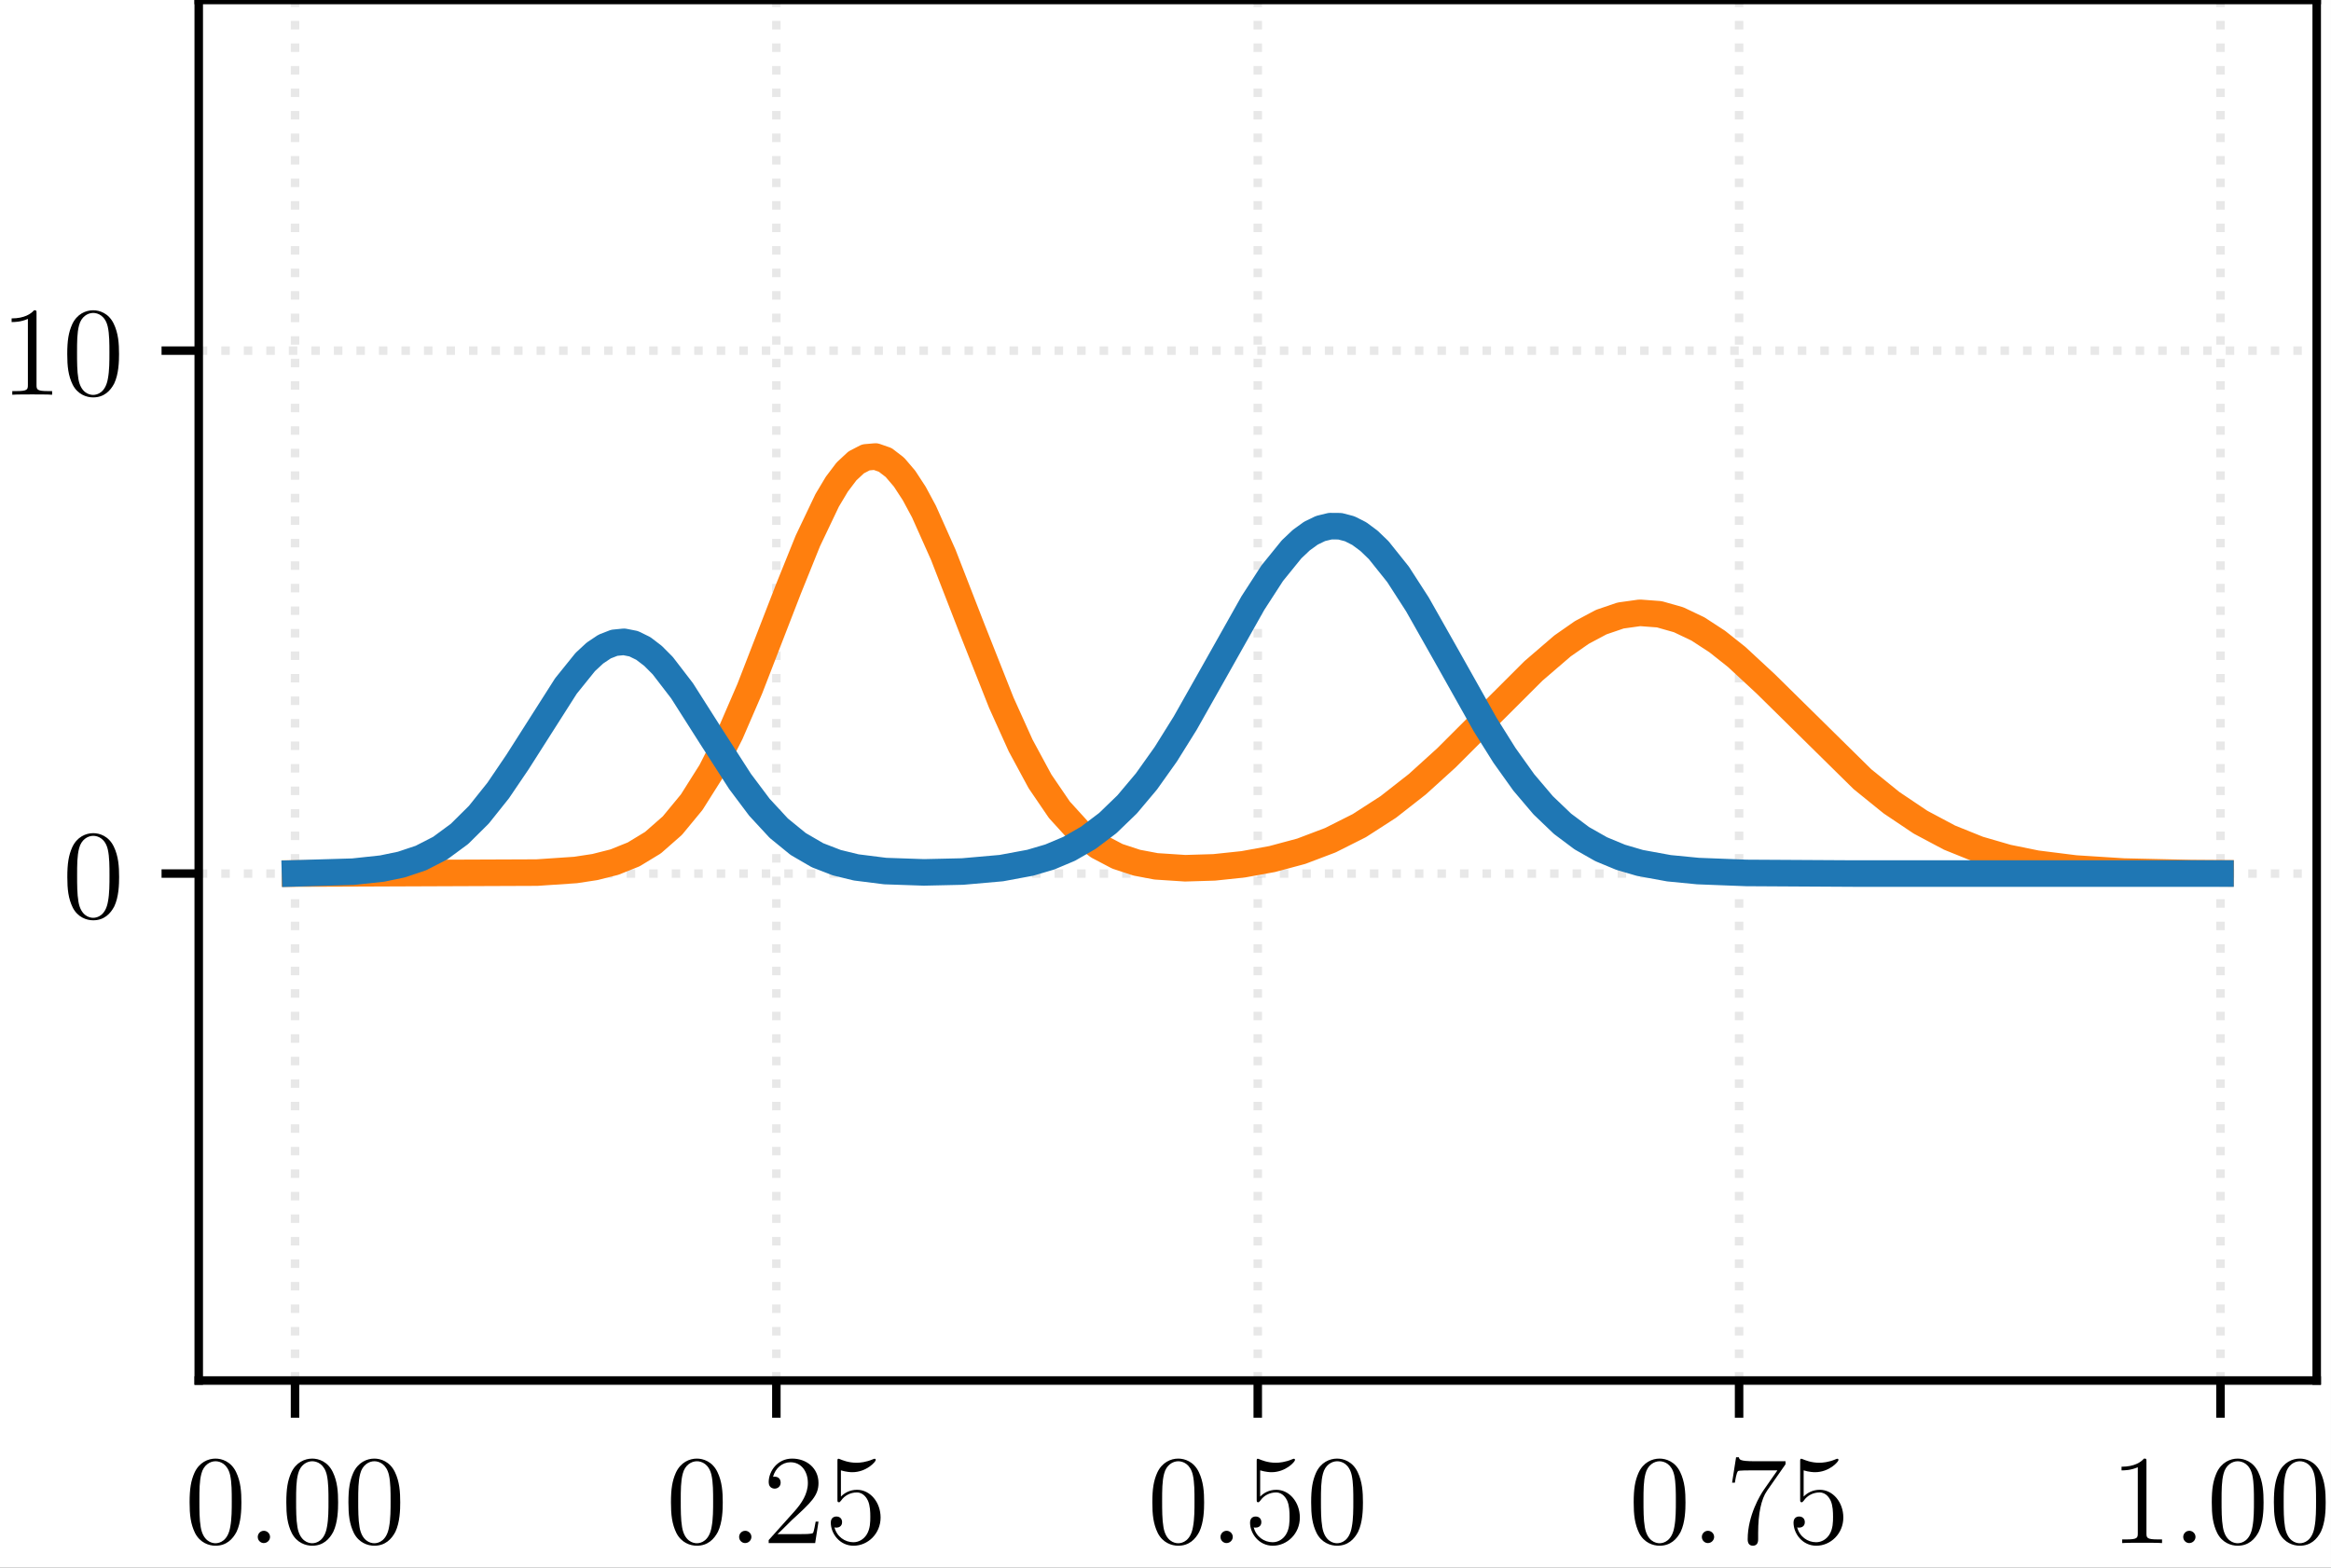 <?xml version="1.0" encoding="UTF-8"?>
<svg xmlns="http://www.w3.org/2000/svg" xmlns:xlink="http://www.w3.org/1999/xlink" width="219.415pt" height="147.6pt" viewBox="0 0 219.415 147.6">
<rect x="0" y="0" width="219.415" height="147.6" fill="#333333" stroke="none"/>
<defs>
<g>
<g id="glyph-0-0">
<path d="M 5.359 -3.828 C 5.359 -4.812 5.297 -5.781 4.859 -6.688 C 4.375 -7.688 3.516 -7.953 2.922 -7.953 C 2.234 -7.953 1.391 -7.609 0.938 -6.609 C 0.609 -5.859 0.484 -5.109 0.484 -3.828 C 0.484 -2.672 0.578 -1.797 1 -0.938 C 1.469 -0.031 2.297 0.25 2.922 0.25 C 3.953 0.25 4.547 -0.375 4.906 -1.062 C 5.328 -1.953 5.359 -3.125 5.359 -3.828 Z M 2.922 0.016 C 2.531 0.016 1.75 -0.203 1.531 -1.5 C 1.406 -2.219 1.406 -3.125 1.406 -3.969 C 1.406 -4.953 1.406 -5.828 1.594 -6.531 C 1.797 -7.344 2.406 -7.703 2.922 -7.703 C 3.375 -7.703 4.062 -7.438 4.297 -6.406 C 4.453 -5.719 4.453 -4.781 4.453 -3.969 C 4.453 -3.172 4.453 -2.266 4.312 -1.531 C 4.094 -0.219 3.328 0.016 2.922 0.016 Z M 2.922 0.016 "/>
</g>
<g id="glyph-0-1">
<path d="M 5.266 -2.016 L 5 -2.016 C 4.953 -1.812 4.859 -1.141 4.75 -0.953 C 4.656 -0.844 3.984 -0.844 3.625 -0.844 L 1.406 -0.844 C 1.734 -1.125 2.469 -1.891 2.766 -2.172 C 4.594 -3.844 5.266 -4.469 5.266 -5.656 C 5.266 -7.031 4.172 -7.953 2.781 -7.953 C 1.406 -7.953 0.578 -6.766 0.578 -5.734 C 0.578 -5.125 1.109 -5.125 1.141 -5.125 C 1.406 -5.125 1.703 -5.312 1.703 -5.688 C 1.703 -6.031 1.484 -6.25 1.141 -6.25 C 1.047 -6.25 1.016 -6.25 0.984 -6.234 C 1.203 -7.047 1.859 -7.609 2.625 -7.609 C 3.641 -7.609 4.266 -6.75 4.266 -5.656 C 4.266 -4.641 3.688 -3.75 3 -2.984 L 0.578 -0.281 L 0.578 0 L 4.953 0 Z M 5.266 -2.016 "/>
</g>
<g id="glyph-0-2">
<path d="M 1.531 -6.844 C 2.047 -6.688 2.469 -6.672 2.594 -6.672 C 3.938 -6.672 4.812 -7.656 4.812 -7.828 C 4.812 -7.875 4.781 -7.938 4.703 -7.938 C 4.688 -7.938 4.656 -7.938 4.547 -7.891 C 3.891 -7.609 3.312 -7.562 3 -7.562 C 2.219 -7.562 1.656 -7.812 1.422 -7.906 C 1.344 -7.938 1.312 -7.938 1.297 -7.938 C 1.203 -7.938 1.203 -7.859 1.203 -7.672 L 1.203 -4.125 C 1.203 -3.906 1.203 -3.844 1.344 -3.844 C 1.406 -3.844 1.422 -3.844 1.547 -4 C 1.875 -4.484 2.438 -4.766 3.031 -4.766 C 3.672 -4.766 3.984 -4.188 4.078 -3.984 C 4.281 -3.516 4.297 -2.922 4.297 -2.469 C 4.297 -2.016 4.297 -1.344 3.953 -0.797 C 3.688 -0.375 3.234 -0.078 2.703 -0.078 C 1.906 -0.078 1.141 -0.609 0.922 -1.484 C 0.984 -1.453 1.047 -1.453 1.109 -1.453 C 1.312 -1.453 1.641 -1.562 1.641 -1.969 C 1.641 -2.312 1.406 -2.5 1.109 -2.5 C 0.891 -2.5 0.578 -2.391 0.578 -1.922 C 0.578 -0.906 1.406 0.25 2.719 0.25 C 4.078 0.25 5.266 -0.891 5.266 -2.406 C 5.266 -3.828 4.297 -5.016 3.047 -5.016 C 2.359 -5.016 1.844 -4.703 1.531 -4.375 Z M 1.531 -6.844 "/>
</g>
<g id="glyph-0-3">
<path d="M 5.672 -7.422 L 5.672 -7.703 L 2.797 -7.703 C 1.344 -7.703 1.328 -7.859 1.281 -8.078 L 1.016 -8.078 L 0.641 -5.688 L 0.906 -5.688 C 0.938 -5.906 1.047 -6.641 1.203 -6.781 C 1.297 -6.844 2.203 -6.844 2.359 -6.844 L 4.906 -6.844 L 3.641 -5.031 C 3.312 -4.562 2.109 -2.609 2.109 -0.359 C 2.109 -0.234 2.109 0.25 2.594 0.25 C 3.094 0.25 3.094 -0.219 3.094 -0.375 L 3.094 -0.969 C 3.094 -2.75 3.375 -4.141 3.938 -4.938 Z M 5.672 -7.422 "/>
</g>
<g id="glyph-0-4">
<path d="M 3.438 -7.656 C 3.438 -7.938 3.438 -7.953 3.203 -7.953 C 2.922 -7.625 2.312 -7.188 1.094 -7.188 L 1.094 -6.844 C 1.359 -6.844 1.953 -6.844 2.625 -7.141 L 2.625 -0.922 C 2.625 -0.484 2.578 -0.344 1.531 -0.344 L 1.156 -0.344 L 1.156 0 C 1.484 -0.031 2.641 -0.031 3.031 -0.031 C 3.438 -0.031 4.578 -0.031 4.906 0 L 4.906 -0.344 L 4.531 -0.344 C 3.484 -0.344 3.438 -0.484 3.438 -0.922 Z M 3.438 -7.656 "/>
</g>
<g id="glyph-1-0">
<path d="M 2.203 -0.578 C 2.203 -0.922 1.906 -1.156 1.625 -1.156 C 1.281 -1.156 1.047 -0.875 1.047 -0.578 C 1.047 -0.234 1.328 0 1.609 0 C 1.953 0 2.203 -0.281 2.203 -0.578 Z M 2.203 -0.578 "/>
</g>
</g>
<clipPath id="clip-0">
<path clip-rule="nonzero" d="M 0 0 L 219.414 0 L 219.414 147.602 L 0 147.602 Z M 0 0 "/>
</clipPath>
<clipPath id="clip-1">
<path clip-rule="nonzero" d="M 27 0 L 29 0 L 29 129.973 L 27 129.973 Z M 27 0 "/>
</clipPath>
<clipPath id="clip-2">
<path clip-rule="nonzero" d="M 72 0 L 74 0 L 74 129.973 L 72 129.973 Z M 72 0 "/>
</clipPath>
<clipPath id="clip-3">
<path clip-rule="nonzero" d="M 117 0 L 119 0 L 119 129.973 L 117 129.973 Z M 117 0 "/>
</clipPath>
<clipPath id="clip-4">
<path clip-rule="nonzero" d="M 163 0 L 165 0 L 165 129.973 L 163 129.973 Z M 163 0 "/>
</clipPath>
<clipPath id="clip-5">
<path clip-rule="nonzero" d="M 208 0 L 210 0 L 210 129.973 L 208 129.973 Z M 208 0 "/>
</clipPath>
<clipPath id="clip-6">
<path clip-rule="nonzero" d="M 18.707 81 L 218.07 81 L 218.07 83 L 18.707 83 Z M 18.707 81 "/>
</clipPath>
<clipPath id="clip-7">
<path clip-rule="nonzero" d="M 18.707 32 L 218.07 32 L 218.07 34 L 18.707 34 Z M 18.707 32 "/>
</clipPath>
</defs>
<g clip-path="url(#clip-0)">
<path fill-rule="nonzero" fill="rgb(100%, 100%, 100%)" fill-opacity="1" d="M 0 147.602 L 219.414 147.602 L 219.414 0 L 0 0 Z M 0 147.602 "/>
</g>
<path fill-rule="nonzero" fill="rgb(100%, 100%, 100%)" fill-opacity="1" d="M 18.707 129.973 L 218.07 129.973 L 218.07 0 L 18.707 0 Z M 18.707 129.973 "/>
<g clip-path="url(#clip-1)">
<path fill="none" stroke-width="0.8" stroke-linecap="butt" stroke-linejoin="round" stroke="rgb(69.019%, 69.019%, 69.019%)" stroke-opacity="0.3" stroke-dasharray="0.8 1.32" stroke-miterlimit="10" d="M 27.77 17.627 L 27.77 147.6 " transform="matrix(1, 0, 0, -1, 0, 147.6)"/>
</g>
<path fill="none" stroke-width="0.8" stroke-linecap="butt" stroke-linejoin="round" stroke="rgb(0%, 0%, 0%)" stroke-opacity="1" stroke-miterlimit="10" d="M 27.77 17.627 L 27.77 14.127 " transform="matrix(1, 0, 0, -1, 0, 147.6)"/>
<g fill="rgb(0%, 0%, 0%)" fill-opacity="1">
<use xlink:href="#glyph-0-0" x="17.363" y="145.275"/>
</g>
<g fill="rgb(0%, 0%, 0%)" fill-opacity="1">
<use xlink:href="#glyph-1-0" x="23.216" y="145.275"/>
</g>
<g fill="rgb(0%, 0%, 0%)" fill-opacity="1">
<use xlink:href="#glyph-0-0" x="26.467" y="145.275"/>
<use xlink:href="#glyph-0-0" x="32.313" y="145.275"/>
</g>
<g clip-path="url(#clip-2)">
<path fill="none" stroke-width="0.8" stroke-linecap="butt" stroke-linejoin="round" stroke="rgb(69.019%, 69.019%, 69.019%)" stroke-opacity="0.3" stroke-dasharray="0.8 1.32" stroke-miterlimit="10" d="M 73.078 17.627 L 73.078 147.6 " transform="matrix(1, 0, 0, -1, 0, 147.6)"/>
</g>
<path fill="none" stroke-width="0.8" stroke-linecap="butt" stroke-linejoin="round" stroke="rgb(0%, 0%, 0%)" stroke-opacity="1" stroke-miterlimit="10" d="M 73.078 17.627 L 73.078 14.127 " transform="matrix(1, 0, 0, -1, 0, 147.6)"/>
<g fill="rgb(0%, 0%, 0%)" fill-opacity="1">
<use xlink:href="#glyph-0-0" x="62.673" y="145.275"/>
</g>
<g fill="rgb(0%, 0%, 0%)" fill-opacity="1">
<use xlink:href="#glyph-1-0" x="68.526" y="145.275"/>
</g>
<g fill="rgb(0%, 0%, 0%)" fill-opacity="1">
<use xlink:href="#glyph-0-1" x="71.778" y="145.275"/>
<use xlink:href="#glyph-0-2" x="77.624" y="145.275"/>
</g>
<g clip-path="url(#clip-3)">
<path fill="none" stroke-width="0.8" stroke-linecap="butt" stroke-linejoin="round" stroke="rgb(69.019%, 69.019%, 69.019%)" stroke-opacity="0.3" stroke-dasharray="0.8 1.32" stroke-miterlimit="10" d="M 118.391 17.627 L 118.391 147.6 " transform="matrix(1, 0, 0, -1, 0, 147.6)"/>
</g>
<path fill="none" stroke-width="0.8" stroke-linecap="butt" stroke-linejoin="round" stroke="rgb(0%, 0%, 0%)" stroke-opacity="1" stroke-miterlimit="10" d="M 118.391 17.627 L 118.391 14.127 " transform="matrix(1, 0, 0, -1, 0, 147.6)"/>
<g fill="rgb(0%, 0%, 0%)" fill-opacity="1">
<use xlink:href="#glyph-0-0" x="107.984" y="145.275"/>
</g>
<g fill="rgb(0%, 0%, 0%)" fill-opacity="1">
<use xlink:href="#glyph-1-0" x="113.837" y="145.275"/>
</g>
<g fill="rgb(0%, 0%, 0%)" fill-opacity="1">
<use xlink:href="#glyph-0-2" x="117.088" y="145.275"/>
<use xlink:href="#glyph-0-0" x="122.934" y="145.275"/>
</g>
<g clip-path="url(#clip-4)">
<path fill="none" stroke-width="0.8" stroke-linecap="butt" stroke-linejoin="round" stroke="rgb(69.019%, 69.019%, 69.019%)" stroke-opacity="0.3" stroke-dasharray="0.8 1.32" stroke-miterlimit="10" d="M 163.699 17.627 L 163.699 147.6 " transform="matrix(1, 0, 0, -1, 0, 147.6)"/>
</g>
<path fill="none" stroke-width="0.8" stroke-linecap="butt" stroke-linejoin="round" stroke="rgb(0%, 0%, 0%)" stroke-opacity="1" stroke-miterlimit="10" d="M 163.699 17.627 L 163.699 14.127 " transform="matrix(1, 0, 0, -1, 0, 147.6)"/>
<g fill="rgb(0%, 0%, 0%)" fill-opacity="1">
<use xlink:href="#glyph-0-0" x="153.294" y="145.275"/>
</g>
<g fill="rgb(0%, 0%, 0%)" fill-opacity="1">
<use xlink:href="#glyph-1-0" x="159.147" y="145.275"/>
</g>
<g fill="rgb(0%, 0%, 0%)" fill-opacity="1">
<use xlink:href="#glyph-0-3" x="162.399" y="145.275"/>
<use xlink:href="#glyph-0-2" x="168.245" y="145.275"/>
</g>
<g clip-path="url(#clip-5)">
<path fill="none" stroke-width="0.8" stroke-linecap="butt" stroke-linejoin="round" stroke="rgb(69.019%, 69.019%, 69.019%)" stroke-opacity="0.3" stroke-dasharray="0.8 1.32" stroke-miterlimit="10" d="M 209.012 17.627 L 209.012 147.6 " transform="matrix(1, 0, 0, -1, 0, 147.6)"/>
</g>
<path fill="none" stroke-width="0.8" stroke-linecap="butt" stroke-linejoin="round" stroke="rgb(0%, 0%, 0%)" stroke-opacity="1" stroke-miterlimit="10" d="M 209.012 17.627 L 209.012 14.127 " transform="matrix(1, 0, 0, -1, 0, 147.6)"/>
<g fill="rgb(0%, 0%, 0%)" fill-opacity="1">
<use xlink:href="#glyph-0-4" x="198.605" y="145.275"/>
</g>
<g fill="rgb(0%, 0%, 0%)" fill-opacity="1">
<use xlink:href="#glyph-1-0" x="204.458" y="145.275"/>
</g>
<g fill="rgb(0%, 0%, 0%)" fill-opacity="1">
<use xlink:href="#glyph-0-0" x="207.709" y="145.275"/>
<use xlink:href="#glyph-0-0" x="213.555" y="145.275"/>
</g>
<g clip-path="url(#clip-6)">
<path fill="none" stroke-width="0.8" stroke-linecap="butt" stroke-linejoin="round" stroke="rgb(69.019%, 69.019%, 69.019%)" stroke-opacity="0.3" stroke-dasharray="0.8 1.32" stroke-miterlimit="10" d="M 18.707 65.358 L 218.07 65.358 " transform="matrix(1, 0, 0, -1, 0, 147.6)"/>
</g>
<path fill="none" stroke-width="0.8" stroke-linecap="butt" stroke-linejoin="round" stroke="rgb(0%, 0%, 0%)" stroke-opacity="1" stroke-miterlimit="10" d="M 18.707 65.358 L 15.207 65.358 " transform="matrix(1, 0, 0, -1, 0, 147.6)"/>
<g fill="rgb(0%, 0%, 0%)" fill-opacity="1">
<use xlink:href="#glyph-0-0" x="5.853" y="86.393"/>
</g>
<g clip-path="url(#clip-7)">
<path fill="none" stroke-width="0.8" stroke-linecap="butt" stroke-linejoin="round" stroke="rgb(69.019%, 69.019%, 69.019%)" stroke-opacity="0.3" stroke-dasharray="0.8 1.32" stroke-miterlimit="10" d="M 18.707 114.588 L 218.07 114.588 " transform="matrix(1, 0, 0, -1, 0, 147.6)"/>
</g>
<path fill="none" stroke-width="0.8" stroke-linecap="butt" stroke-linejoin="round" stroke="rgb(0%, 0%, 0%)" stroke-opacity="1" stroke-miterlimit="10" d="M 18.707 114.588 L 15.207 114.588 " transform="matrix(1, 0, 0, -1, 0, 147.6)"/>
<g fill="rgb(0%, 0%, 0%)" fill-opacity="1">
<use xlink:href="#glyph-0-4" x="0" y="37.164"/>
<use xlink:href="#glyph-0-0" x="5.846" y="37.164"/>
</g>
<path fill="none" stroke-width="2.5" stroke-linecap="square" stroke-linejoin="round" stroke="rgb(100%, 49.803%, 5.49%)" stroke-opacity="1" stroke-miterlimit="10" d="M 27.77 65.358 L 50.539 65.448 L 54.18 65.694 L 56 65.971 L 57.824 66.432 L 59.645 67.162 L 61.465 68.268 L 63.289 69.87 L 65.109 72.077 L 66.93 74.963 L 68.754 78.545 L 70.574 82.752 L 74.219 92.159 L 76.039 96.67 L 77.859 100.491 L 78.77 102.014 L 79.68 103.217 L 80.594 104.069 L 81.504 104.541 L 82.414 104.62 L 83.324 104.303 L 84.234 103.604 L 85.145 102.537 L 86.059 101.135 L 86.969 99.444 L 88.789 95.37 L 91.52 88.346 L 94.254 81.44 L 96.074 77.409 L 97.898 74.034 L 99.719 71.362 L 101.539 69.362 L 103.363 67.936 L 105.184 66.979 L 107.004 66.381 L 108.824 66.037 L 111.559 65.858 L 114.289 65.94 L 117.023 66.229 L 119.754 66.725 L 122.488 67.459 L 125.219 68.495 L 127.953 69.87 L 130.684 71.631 L 133.418 73.772 L 136.148 76.248 L 139.793 79.893 L 144.348 84.44 L 147.078 86.787 L 148.898 88.057 L 150.723 89.03 L 152.543 89.651 L 154.363 89.905 L 156.188 89.768 L 158.008 89.252 L 159.828 88.385 L 161.648 87.198 L 163.473 85.748 L 166.203 83.217 L 175.312 74.241 L 178.043 72.03 L 180.777 70.194 L 183.508 68.741 L 186.242 67.639 L 188.973 66.846 L 191.707 66.291 L 195.348 65.834 L 199.902 65.545 L 206.277 65.401 L 209.012 65.381 " transform="matrix(1, 0, 0, -1, 0, 147.6)"/>
<path fill="none" stroke-width="2.5" stroke-linecap="square" stroke-linejoin="round" stroke="rgb(12.157%, 46.666%, 70.587%)" stroke-opacity="1" stroke-miterlimit="10" d="M 27.77 65.373 L 33.234 65.534 L 35.965 65.827 L 37.785 66.205 L 39.609 66.815 L 41.43 67.748 L 43.25 69.088 L 45.074 70.897 L 46.895 73.178 L 48.715 75.862 L 53.27 83.014 L 55.09 85.272 L 56 86.116 L 56.914 86.729 L 57.824 87.084 L 58.734 87.174 L 59.645 86.995 L 60.555 86.549 L 61.465 85.854 L 62.379 84.936 L 64.199 82.569 L 66.93 78.276 L 69.664 74.026 L 71.484 71.6 L 73.305 69.631 L 75.129 68.143 L 76.949 67.084 L 78.77 66.381 L 80.594 65.936 L 83.324 65.592 L 86.969 65.467 L 90.609 65.549 L 94.254 65.87 L 96.984 66.377 L 98.809 66.916 L 100.629 67.682 L 102.449 68.729 L 104.273 70.108 L 106.094 71.866 L 107.914 74.03 L 109.738 76.596 L 111.559 79.514 L 114.289 84.346 L 117.934 90.823 L 119.754 93.635 L 121.578 95.885 L 122.488 96.745 L 123.398 97.405 L 124.309 97.846 L 125.219 98.065 L 126.129 98.057 L 127.043 97.819 L 127.953 97.358 L 128.863 96.682 L 129.773 95.807 L 131.594 93.53 L 133.418 90.702 L 136.148 85.877 L 139.793 79.389 L 141.613 76.487 L 143.434 73.936 L 145.258 71.787 L 147.078 70.045 L 148.898 68.682 L 150.723 67.647 L 152.543 66.893 L 154.363 66.358 L 157.098 65.858 L 159.828 65.592 L 164.383 65.416 L 174.402 65.358 L 209.012 65.358 " transform="matrix(1, 0, 0, -1, 0, 147.6)"/>
<path fill="none" stroke-width="0.8" stroke-linecap="square" stroke-linejoin="miter" stroke="rgb(0%, 0%, 0%)" stroke-opacity="1" stroke-miterlimit="10" d="M 18.707 17.627 L 18.707 147.6 " transform="matrix(1, 0, 0, -1, 0, 147.6)"/>
<path fill="none" stroke-width="0.8" stroke-linecap="square" stroke-linejoin="miter" stroke="rgb(0%, 0%, 0%)" stroke-opacity="1" stroke-miterlimit="10" d="M 218.07 17.627 L 218.07 147.6 " transform="matrix(1, 0, 0, -1, 0, 147.6)"/>
<path fill="none" stroke-width="0.8" stroke-linecap="square" stroke-linejoin="miter" stroke="rgb(0%, 0%, 0%)" stroke-opacity="1" stroke-miterlimit="10" d="M 18.707 17.627 L 218.07 17.627 " transform="matrix(1, 0, 0, -1, 0, 147.6)"/>
<path fill="none" stroke-width="0.8" stroke-linecap="square" stroke-linejoin="miter" stroke="rgb(0%, 0%, 0%)" stroke-opacity="1" stroke-miterlimit="10" d="M 18.707 147.6 L 218.07 147.6 " transform="matrix(1, 0, 0, -1, 0, 147.6)"/>
</svg>

